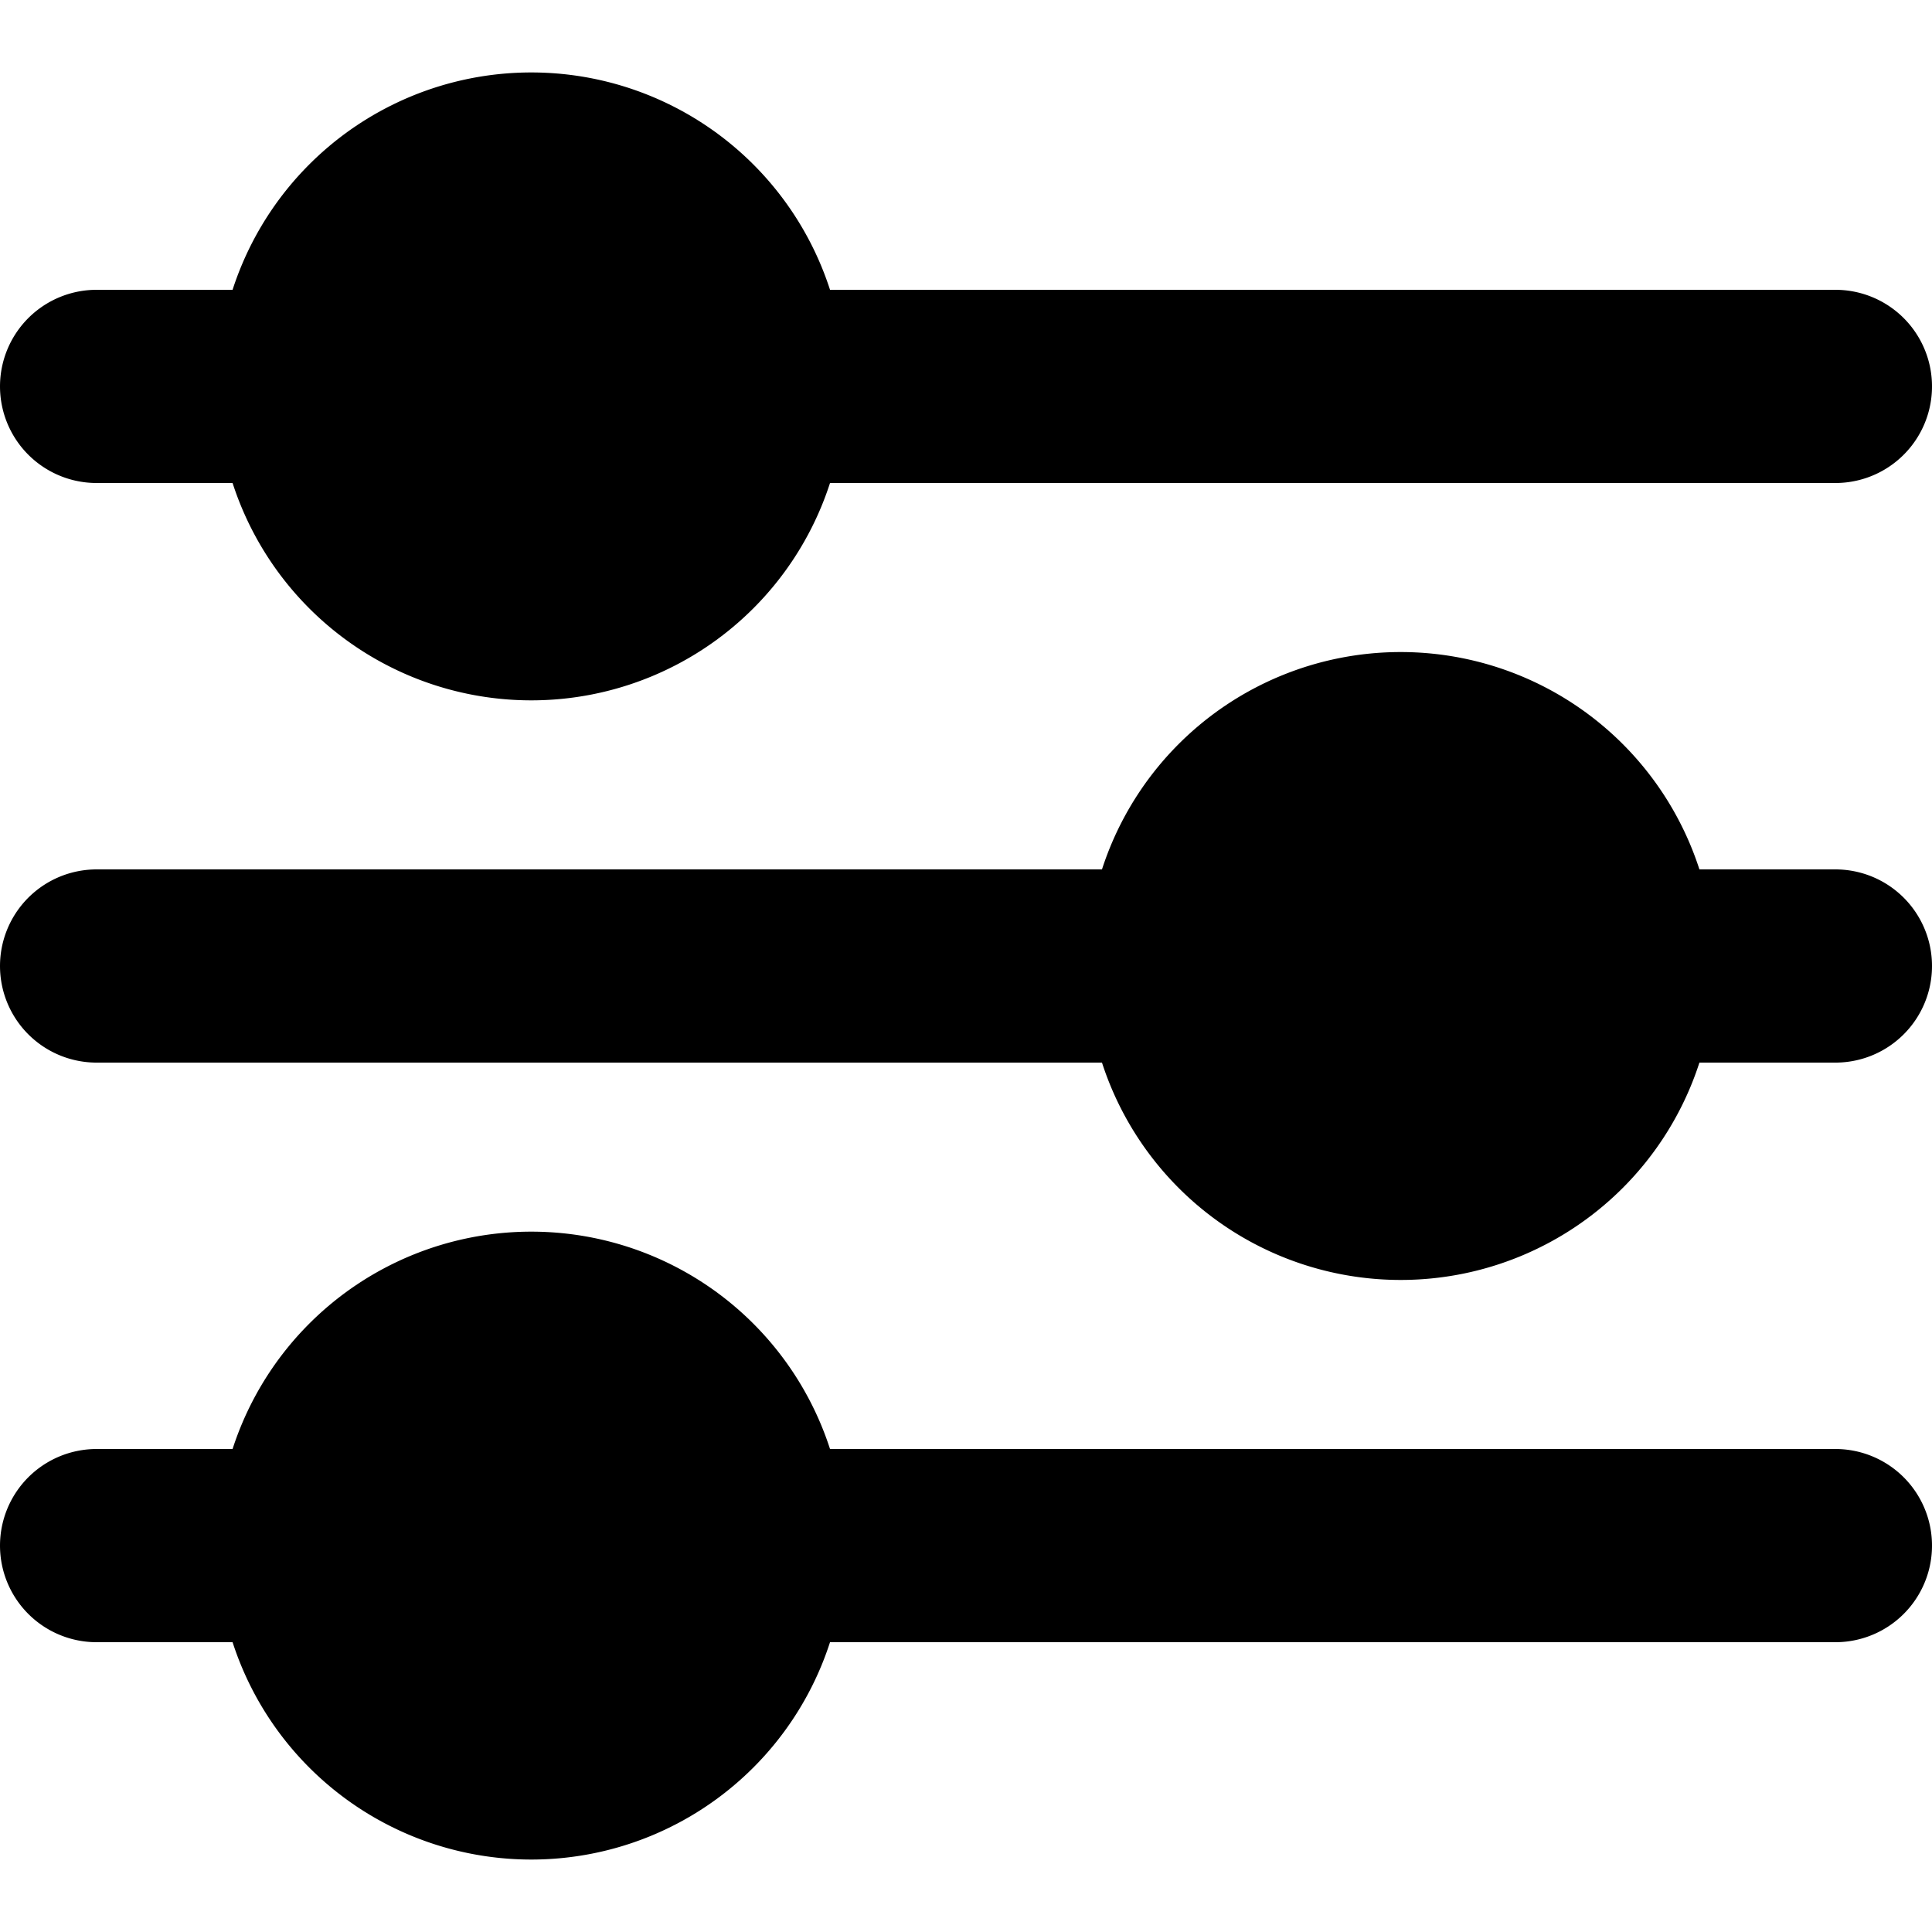 <svg xmlns="http://www.w3.org/2000/svg" fill="currentColor" viewBox="0 0 20 20">
  <path stroke="currentColor" stroke-linecap="round" stroke-linejoin="round" stroke-width="2" d="M7.75 4H19M7.75 4a2.25 2.25 0 0 1-4.5 0m4.5 0a2.25 2.25 0 0 0-4.5 0M1 4h2.25m13.5 6H19m-2.25 0a2.25 2.25 0 0 1-4.5 0m4.5 0a2.25 2.25 0 0 0-4.5 0M1 10h11.25m-4.5 6H19M7.75 16a2.25 2.25 0 0 1-4.5 0m4.5 0a2.25 2.25 0 0 0-4.5 0M1 16h2.25"/>
</svg>

